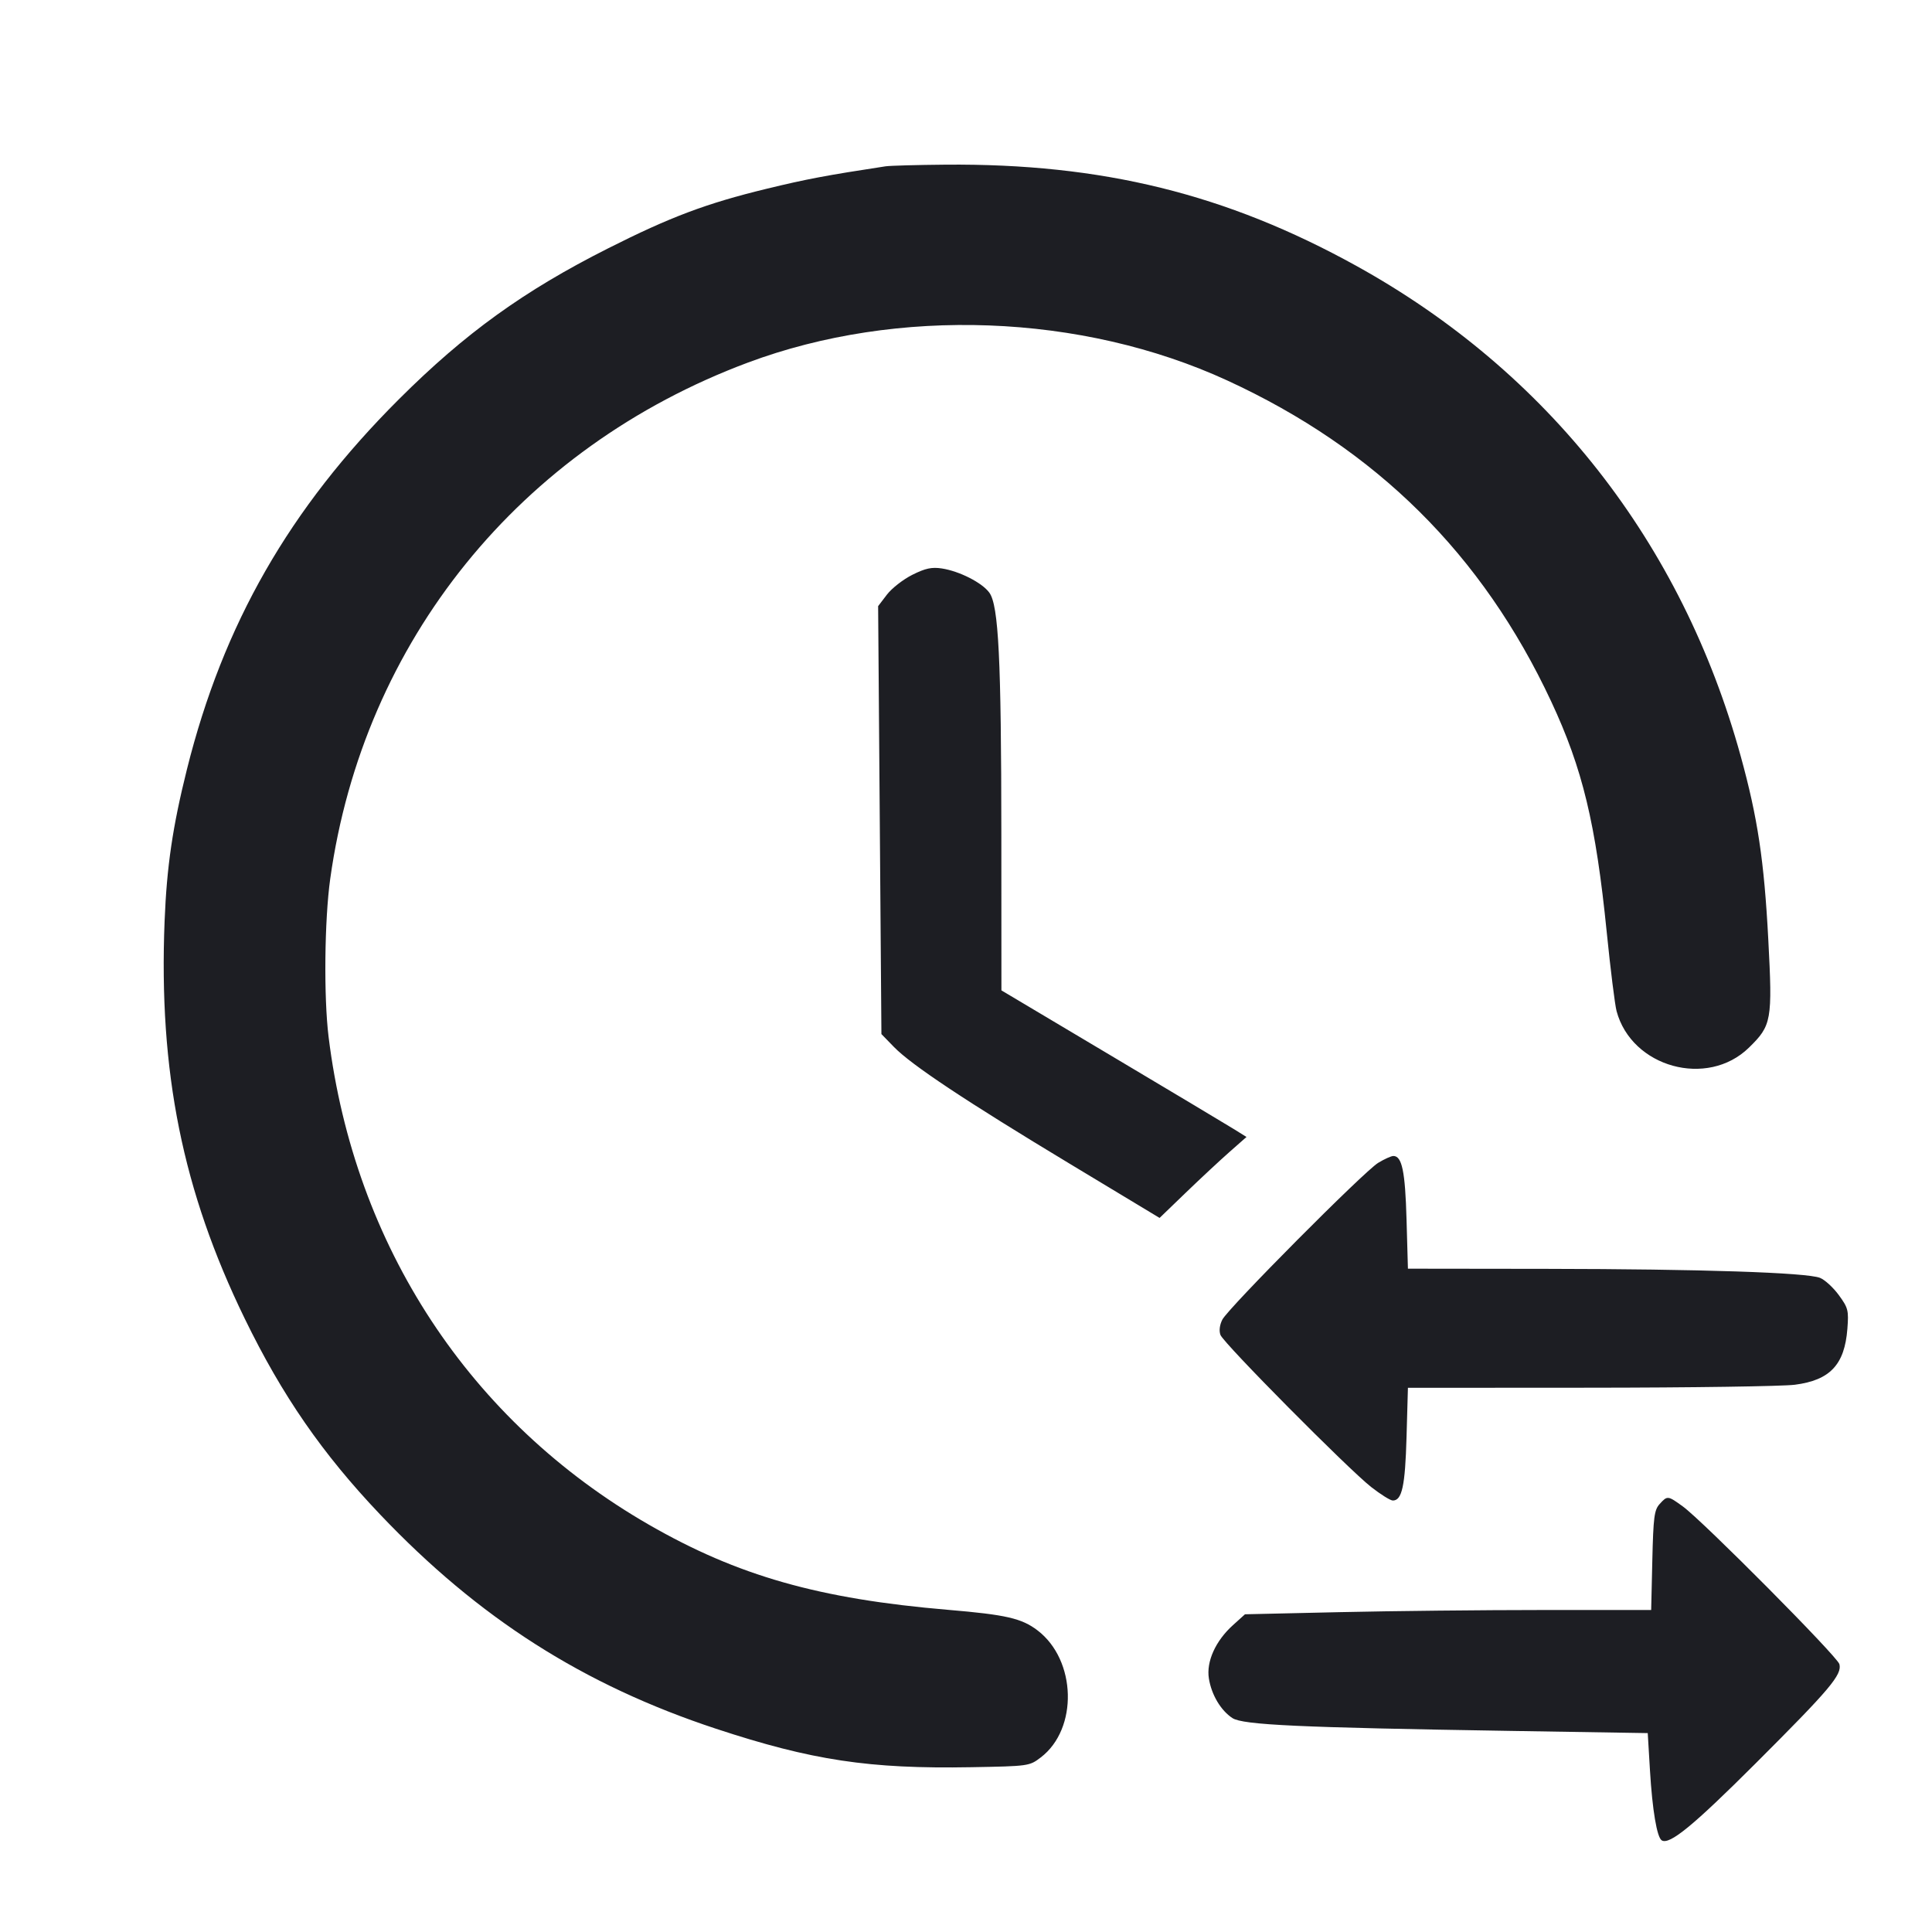 <svg viewBox="0 0 2400 2400" fill="none" xmlns="http://www.w3.org/2000/svg"><path d="M1100.000 206.614 C 1026.670 217.794,1001.490 222.551,952.000 234.578 C 877.338 252.722,832.730 269.501,755.272 308.575 C 650.651 361.351,577.806 413.894,495.689 495.811 C 359.555 631.613,277.218 775.345,232.187 955.791 C 214.466 1026.802,207.181 1076.272,204.476 1143.961 C 196.985 1331.419,226.785 1479.348,303.998 1638.000 C 350.566 1733.685,400.369 1805.744,472.137 1881.279 C 594.594 2010.163,724.654 2093.131,889.475 2147.508 C 1008.492 2186.773,1079.925 2197.545,1206.325 2195.290 C 1277.996 2194.012,1278.779 2193.902,1292.916 2183.109 C 1339.456 2147.576,1337.265 2062.254,1288.865 2025.338 C 1269.196 2010.336,1249.824 2005.876,1178.000 1999.813 C 1017.315 1986.249,916.329 1957.519,806.000 1893.980 C 583.500 1765.841,440.281 1547.714,408.190 1288.105 C 402.079 1238.672,403.067 1142.967,410.216 1091.710 C 451.382 796.562,645.762 556.280,928.972 450.453 C 1115.018 380.933,1343.729 389.453,1524.560 472.641 C 1709.448 557.694,1841.509 688.544,1926.912 871.302 C 1965.981 954.907,1982.308 1022.715,1995.944 1158.000 C 2000.600 1204.200,2006.096 1248.300,2008.156 1256.000 C 2026.861 1325.911,2120.874 1351.893,2172.569 1301.438 C 2200.828 1273.857,2201.936 1267.656,2196.622 1166.894 C 2191.464 1069.080,2183.447 1015.805,2162.397 939.440 C 2089.258 674.107,1922.839 461.837,1684.747 330.190 C 1523.281 240.911,1368.895 202.900,1174.419 204.545 C 1138.989 204.844,1105.500 205.776,1100.000 206.614 M1133.326 714.047 C 1121.955 719.736,1107.744 730.824,1101.747 738.687 L 1090.843 752.983 1092.886 1018.774 L 1094.929 1284.566 1110.465 1300.556 C 1132.244 1322.972,1199.760 1367.822,1329.240 1445.885 L 1440.480 1512.951 1473.240 1481.375 C 1491.258 1464.008,1515.550 1441.379,1527.221 1431.089 L 1548.443 1412.380 1533.221 1402.887 C 1524.850 1397.666,1456.350 1356.694,1381.000 1311.840 L 1244.000 1230.285 1243.905 1036.143 C 1243.799 818.346,1240.507 752.110,1229.000 736.232 C 1220.045 723.876,1191.887 709.524,1170.000 706.161 C 1157.455 704.234,1149.535 705.937,1133.326 714.047 M1712.000 1444.543 C 1694.359 1455.270,1525.816 1624.841,1518.436 1639.287 C 1515.086 1645.845,1514.177 1653.219,1516.094 1658.301 C 1520.038 1668.757,1674.632 1824.752,1703.359 1847.263 C 1715.107 1856.468,1727.193 1864.000,1730.218 1864.000 C 1741.653 1864.000,1745.546 1845.949,1747.259 1785.000 L 1748.973 1724.000 1975.486 1723.869 C 2100.069 1723.797,2214.434 1722.136,2229.632 1720.179 C 2273.323 1714.550,2291.428 1695.301,2294.872 1650.817 C 2296.651 1627.845,2295.862 1624.725,2284.263 1608.850 C 2277.371 1599.418,2266.843 1589.764,2260.866 1587.397 C 2244.217 1580.803,2112.130 1576.451,1921.486 1576.214 L 1748.973 1576.000 1747.259 1515.000 C 1745.574 1455.029,1741.619 1435.982,1730.859 1436.015 C 1728.187 1436.023,1719.700 1439.861,1712.000 1444.543 M2061.620 1868.420 C 2054.973 1875.764,2053.818 1884.703,2052.573 1938.420 L 2051.145 2000.000 1916.573 2000.007 C 1842.558 2000.011,1729.026 2001.209,1664.280 2002.668 L 1546.561 2005.321 1531.514 2018.915 C 1509.953 2038.394,1498.357 2064.122,1501.705 2085.055 C 1504.946 2105.325,1516.523 2124.802,1530.949 2134.254 C 1543.948 2142.771,1613.538 2145.982,1876.441 2150.192 L 2046.881 2152.922 2049.650 2199.243 C 2052.595 2248.488,2058.316 2282.487,2064.279 2286.173 C 2073.911 2292.125,2103.384 2267.962,2180.757 2190.680 C 2273.603 2097.942,2288.405 2080.412,2284.966 2067.262 C 2282.477 2057.743,2115.219 1889.289,2090.400 1871.304 C 2071.725 1857.772,2071.295 1857.729,2061.620 1868.420 " fill="#1D1E23" stroke="none" fill-rule="evenodd"/></svg>
